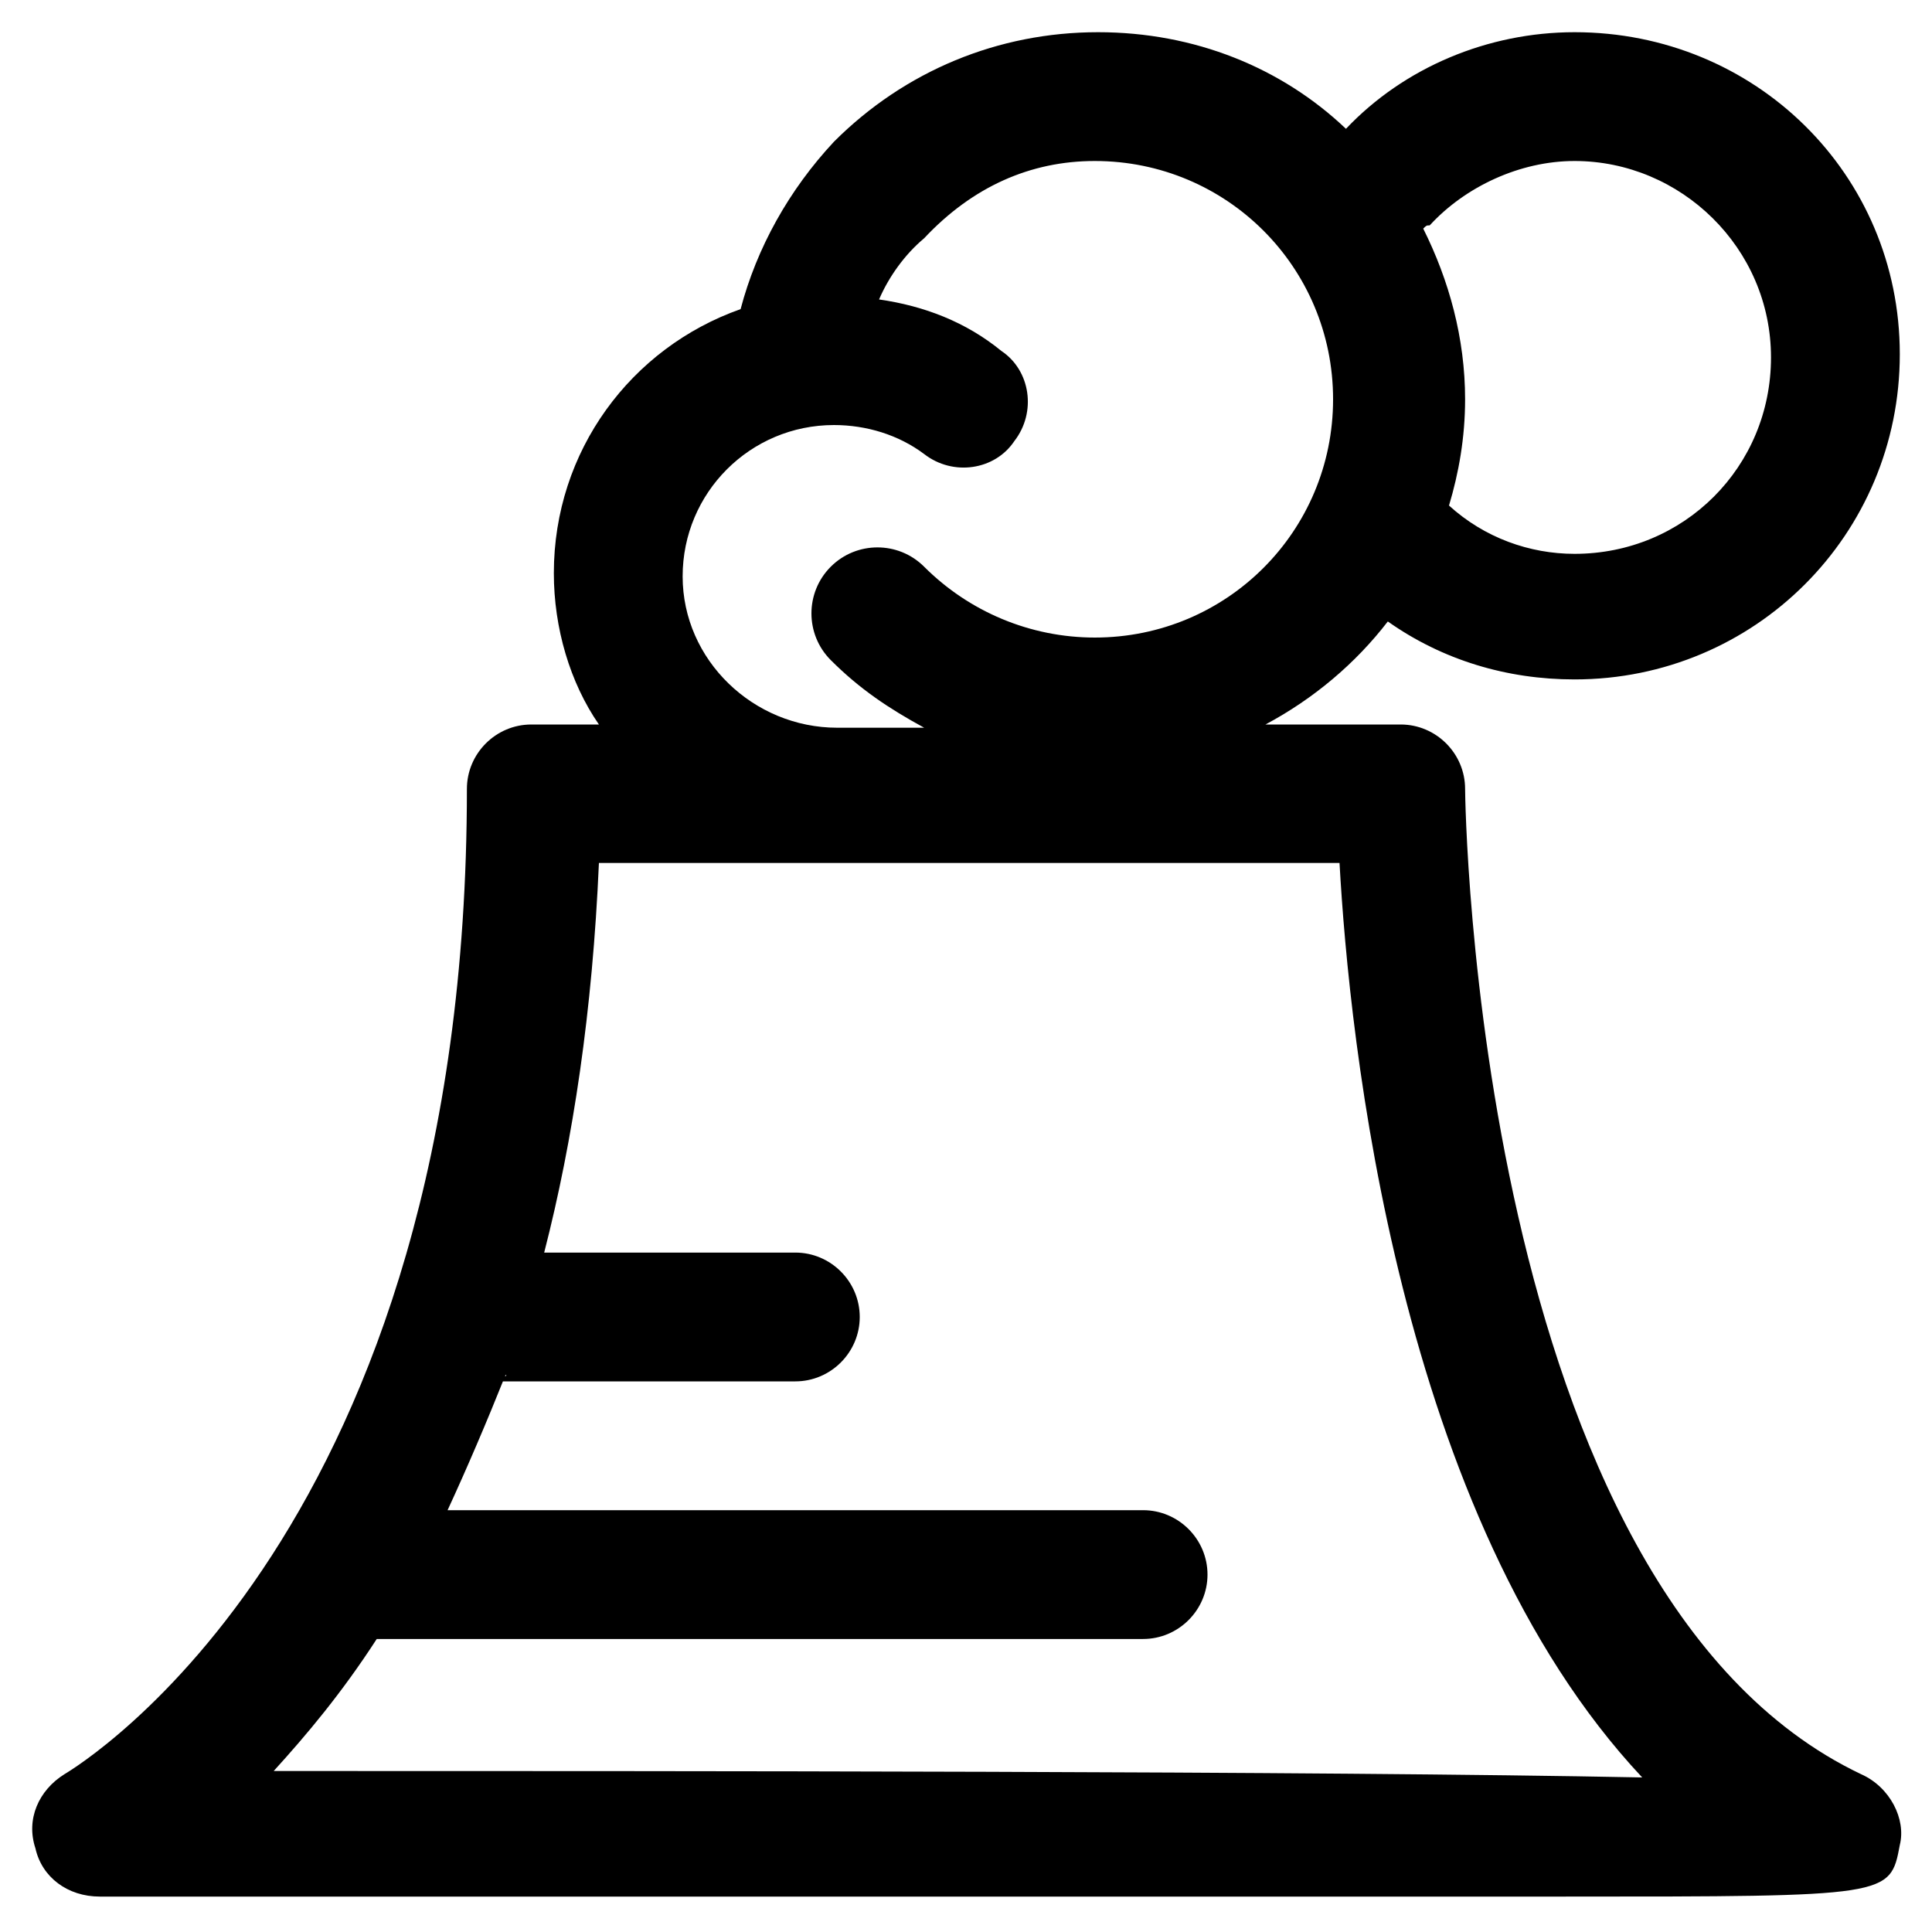 <?xml version="1.0" encoding="utf-8"?>
<!-- Generator: Adobe Illustrator 19.2.1, SVG Export Plug-In . SVG Version: 6.00 Build 0)  -->
<svg version="1.1" id="Layer_1" xmlns="http://www.w3.org/2000/svg" xmlns:xlink="http://www.w3.org/1999/xlink" x="0px" y="0px"
	 viewBox="0 0 60 60" style="enable-background:new 0 0 60 60;" xml:space="preserve">
<path d="M57.8,55.1c-12-5.7-12.3-30.3-12.3-30.6c0-1.1-0.9-2-2-2h-4.2c1.5-0.8,2.8-1.9,3.8-3.2c1.7,1.2,3.7,1.8,5.8,1.8
	c5.6,0,10.1-4.5,10.1-10.1S54.5,1,48.9,1c-2.7,0-5.3,1.1-7.1,3c-2-1.9-4.7-3-7.7-3c-3.1,0-6,1.2-8.2,3.4c-1.4,1.5-2.4,3.3-2.9,5.2
	c-3.4,1.2-5.8,4.4-5.8,8.2c0,1.7,0.5,3.4,1.4,4.7h-2.1c-1.1,0-2,0.9-2,2c0,23-12,30.3-12.5,30.6c-0.8,0.5-1.2,1.4-0.9,2.3
	c0.2,0.9,1,1.5,2,1.5l45.5,0c10.1,0,10.1,0,10.4-1.6C59.2,56.5,58.7,55.5,57.8,55.1z M48.9,5c3.3,0,6.1,2.7,6.1,6.1
	s-2.7,6.1-6.1,6.1c-1.4,0-2.8-0.5-3.9-1.5c0.3-1,0.5-2.1,0.5-3.3c0-1.9-0.5-3.7-1.3-5.3c0.1-0.1,0.1-0.1,0.2-0.1
	C45.5,5.8,47.2,5,48.9,5z M21.2,17.9c0-2.6,2.1-4.7,4.7-4.7c1,0,2,0.3,2.8,0.9c0.9,0.7,2.2,0.5,2.8-0.4c0.7-0.9,0.5-2.2-0.4-2.8
	c-1.1-0.9-2.4-1.4-3.8-1.6c0.3-0.7,0.8-1.4,1.4-1.9C30.2,5.8,32,5,34,5c4.1,0,7.4,3.3,7.4,7.4s-3.3,7.4-7.4,7.4
	c-2,0-3.9-0.8-5.3-2.2c-0.8-0.8-2.1-0.8-2.9,0c-0.8,0.8-0.8,2.1,0,2.9c0.9,0.9,1.8,1.5,2.9,2.1H26C23.4,22.6,21.2,20.5,21.2,17.9z
	 M8.5,55c1-1.1,2.1-2.4,3.2-4.1h23.8c1.1,0,2-0.9,2-2s-0.9-2-2-2H13.9c0.6-1.3,1.2-2.7,1.8-4.2c0.3,0.1-2.2,0.2-1.8,0.2h10.8
	c1.1,0,2-0.9,2-2s-0.9-2-2-2h-7.8c0.9-3.5,1.5-7.5,1.7-12.1h23c0.3,5.4,1.8,20.3,9.4,28.4C41,55,21,55,8.5,55z"/>
</svg>
